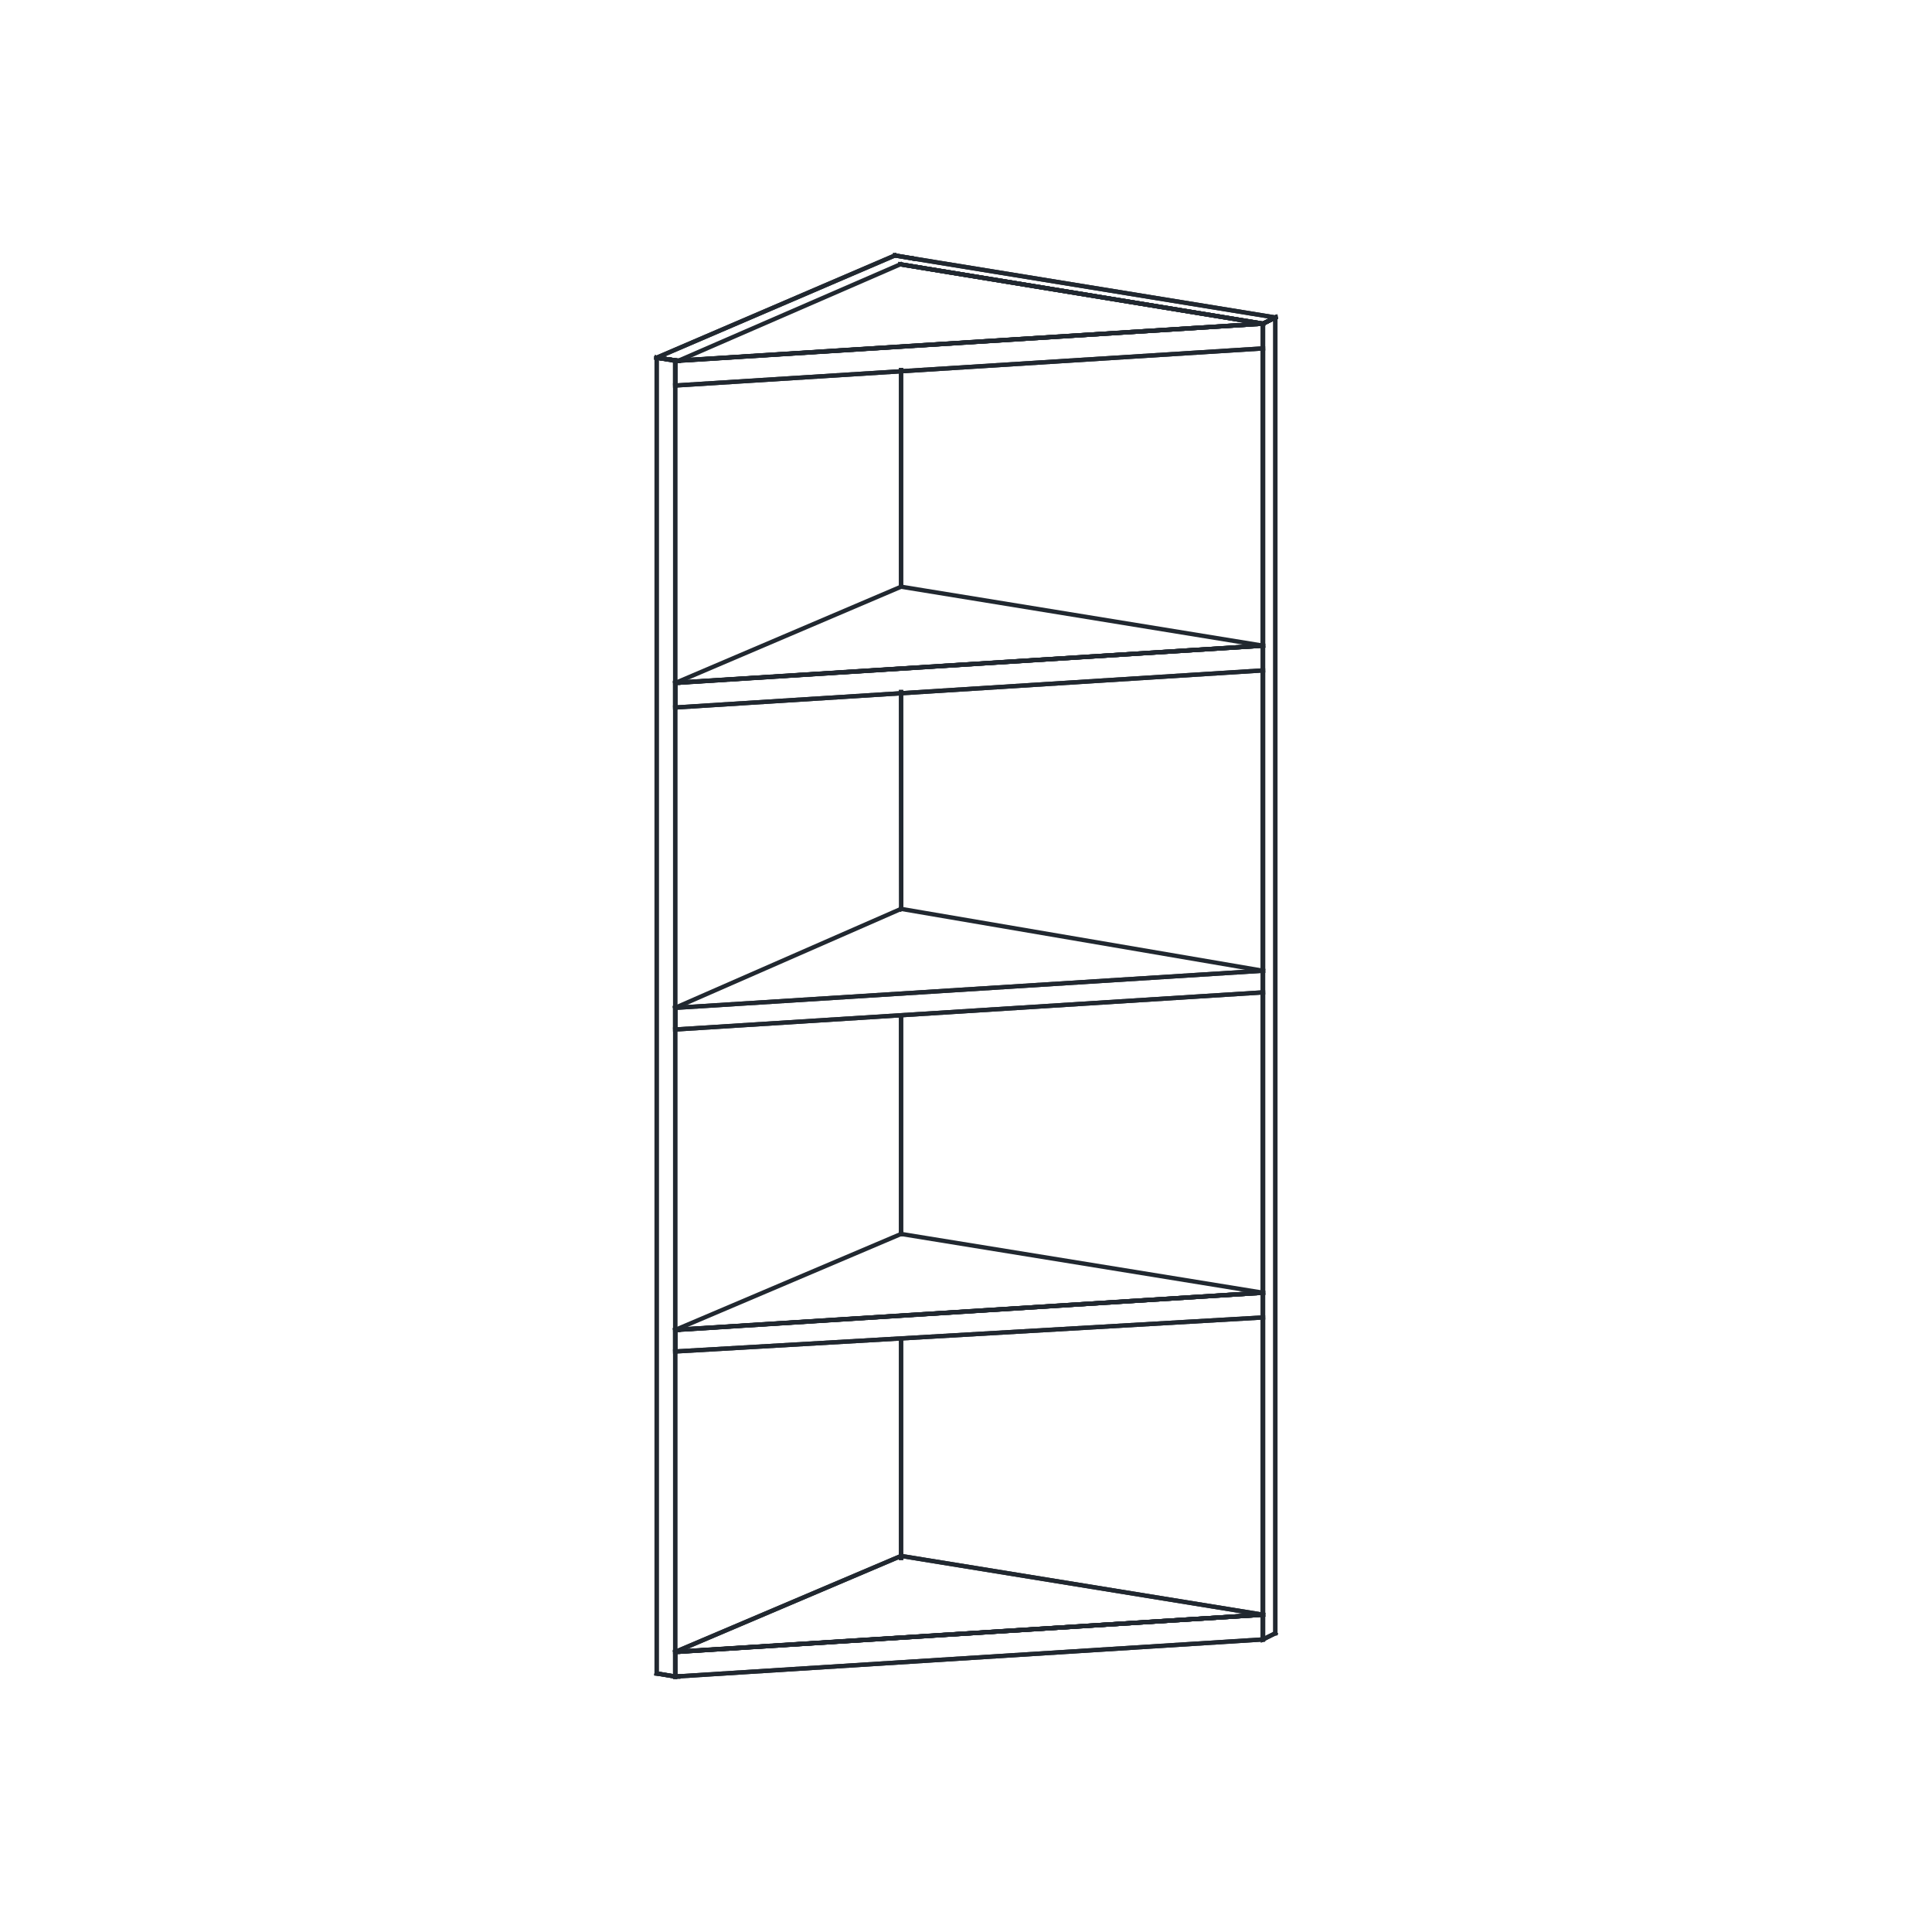 <?xml version="1.0" encoding="UTF-8" standalone="no"?>
<svg
   xmlns:dc="http://purl.org/dc/elements/1.1/"
   xmlns:cc="http://creativecommons.org/ns#"
   xmlns:rdf="http://www.w3.org/1999/02/22-rdf-syntax-ns#"
   xmlns:svg="http://www.w3.org/2000/svg"
   xmlns="http://www.w3.org/2000/svg"
   viewBox="0 0 562.5 562.5"
   height="562.5"
   width="562.5"
   xml:space="preserve"
   version="1.1"
   id="svg2"><defs
     id="defs6" /><g
     transform="matrix(1.25,0,0,-1.25,0,562.5)"
     id="g10"><g
       transform="translate(152.947,366.688)"
       id="g12"><path
         id="path14"
         style="fill:none;stroke:#212830;stroke-width:1;stroke-linecap:square;stroke-linejoin:miter;stroke-miterlimit:10;stroke-dasharray:none;stroke-opacity:1"
         d="M 0,0 0,0" /></g><g
       transform="translate(152.947,366.688)"
       id="g16"><path
         id="path18"
         style="fill:none;stroke:#212830;stroke-width:1;stroke-linecap:square;stroke-linejoin:miter;stroke-miterlimit:10;stroke-dasharray:none;stroke-opacity:1"
         d="M 0,0 0,0" /></g><g
       transform="translate(167.349,366.688)"
       id="g20"><path
         id="path22"
         style="fill:none;stroke:#212830;stroke-width:1;stroke-linecap:square;stroke-linejoin:miter;stroke-miterlimit:10;stroke-dasharray:none;stroke-opacity:1"
         d="M 0,0 0,0" /></g><g
       transform="translate(167.349,366.688)"
       id="g24"><path
         id="path26"
         style="fill:none;stroke:#212830;stroke-width:1;stroke-linecap:square;stroke-linejoin:miter;stroke-miterlimit:10;stroke-dasharray:none;stroke-opacity:1"
         d="M 0,0 0,0" /></g><g
       transform="translate(166.629,65.982)"
       id="g28"><path
         id="path30"
         style="fill:none;stroke:#212830;stroke-width:1;stroke-linecap:square;stroke-linejoin:miter;stroke-miterlimit:10;stroke-dasharray:none;stroke-opacity:1"
         d="M 0,0 0,0" /></g><g
       transform="translate(207.718,311.14)"
       id="g32"><path
         id="path34"
         style="fill:none;stroke:#212830;stroke-width:1;stroke-linecap:square;stroke-linejoin:miter;stroke-miterlimit:10;stroke-dasharray:none;stroke-opacity:1"
         d="M 0,0 0,0" /></g><g
       transform="translate(207.718,311.14)"
       id="g36"><path
         id="path38"
         style="fill:none;stroke:#212830;stroke-width:1;stroke-linecap:square;stroke-linejoin:miter;stroke-miterlimit:10;stroke-dasharray:none;stroke-opacity:1"
         d="M 0,0 0,0" /></g><g
       transform="translate(207.718,311.14)"
       id="g40"><path
         id="path42"
         style="fill:none;stroke:#212830;stroke-width:1;stroke-linecap:square;stroke-linejoin:miter;stroke-miterlimit:10;stroke-dasharray:none;stroke-opacity:1"
         d="M 0,0 0,0" /></g><g
       transform="translate(167.349,291.691)"
       id="g44"><path
         id="path46"
         style="fill:none;stroke:#212830;stroke-width:1;stroke-linecap:square;stroke-linejoin:miter;stroke-miterlimit:10;stroke-dasharray:none;stroke-opacity:1"
         d="M 0,0 0,0" /></g><g
       transform="translate(167.349,291.691)"
       id="g48"><path
         id="path50"
         style="fill:none;stroke:#212830;stroke-width:1;stroke-linecap:square;stroke-linejoin:miter;stroke-miterlimit:10;stroke-dasharray:none;stroke-opacity:1"
         d="M 0,0 0,0" /></g><g
       transform="translate(207.718,160.428)"
       id="g52"><path
         id="path54"
         style="fill:none;stroke:#212830;stroke-width:1;stroke-linecap:square;stroke-linejoin:miter;stroke-miterlimit:10;stroke-dasharray:none;stroke-opacity:1"
         d="M 0,0 0,0" /></g><g
       transform="translate(207.718,160.428)"
       id="g56"><path
         id="path58"
         style="fill:none;stroke:#212830;stroke-width:1;stroke-linecap:square;stroke-linejoin:miter;stroke-miterlimit:10;stroke-dasharray:none;stroke-opacity:1"
         d="M 0,0 0,0" /></g><g
       transform="translate(207.718,160.428)"
       id="g60"><path
         id="path62"
         style="fill:none;stroke:#212830;stroke-width:1;stroke-linecap:square;stroke-linejoin:miter;stroke-miterlimit:10;stroke-dasharray:none;stroke-opacity:1"
         d="M 0,0 0,0" /></g><g
       transform="translate(207.718,160.428)"
       id="g64"><path
         id="path66"
         style="fill:none;stroke:#212830;stroke-width:1;stroke-linecap:square;stroke-linejoin:miter;stroke-miterlimit:10;stroke-dasharray:none;stroke-opacity:1"
         d="M 0,0 0,0" /></g><g
       transform="translate(207.718,160.428)"
       id="g68"><path
         id="path70"
         style="fill:none;stroke:#212830;stroke-width:1;stroke-linecap:square;stroke-linejoin:miter;stroke-miterlimit:10;stroke-dasharray:none;stroke-opacity:1"
         d="M 0,0 0,0" /></g><g
       transform="translate(167.349,140.978)"
       id="g72"><path
         id="path74"
         style="fill:none;stroke:#212830;stroke-width:1;stroke-linecap:square;stroke-linejoin:miter;stroke-miterlimit:10;stroke-dasharray:none;stroke-opacity:1"
         d="M 0,0 0,0" /></g><g
       transform="translate(167.349,140.978)"
       id="g76"><path
         id="path78"
         style="fill:none;stroke:#212830;stroke-width:1;stroke-linecap:square;stroke-linejoin:miter;stroke-miterlimit:10;stroke-dasharray:none;stroke-opacity:1"
         d="M 0,0 0,0" /></g><g
       transform="translate(294.172,374.611)"
       id="g80"><path
         id="path82"
         style="fill:none;stroke:#212830;stroke-width:1;stroke-linecap:square;stroke-linejoin:miter;stroke-miterlimit:10;stroke-dasharray:none;stroke-opacity:1"
         d="M 0,0 0,0" /></g><g
       transform="translate(279.008,73.186)"
       id="g84"><path
         id="path86"
         style="fill:none;stroke:#212830;stroke-width:1;stroke-linecap:square;stroke-linejoin:miter;stroke-miterlimit:10;stroke-dasharray:none;stroke-opacity:1"
         d="M 0,0 0,0" /></g><g
       transform="translate(278.287,225.339)"
       id="g88"><path
         id="path90"
         style="fill:none;stroke:#212830;stroke-width:1;stroke-linecap:square;stroke-linejoin:miter;stroke-miterlimit:10;stroke-dasharray:none;stroke-opacity:1"
         d="M 0,0 0,0" /></g><g
       transform="translate(208.438,390.5)"
       id="g92"><path
         id="path94"
         style="fill:none;stroke:#212830;stroke-width:1;stroke-linecap:square;stroke-linejoin:miter;stroke-miterlimit:10;stroke-dasharray:none;stroke-opacity:1"
         d="M 0,0 -55.49,-23.812" /></g><g
       transform="translate(152.947,366.688)"
       id="g96"><path
         id="path98"
         style="fill:none;stroke:#212830;stroke-width:1;stroke-linecap:square;stroke-linejoin:miter;stroke-miterlimit:10;stroke-dasharray:none;stroke-opacity:1"
         d="M 0,0 5.041,-0.72" /></g><g
       transform="translate(157.988,365.968)"
       id="g100"><path
         id="path102"
         style="fill:none;stroke:#212830;stroke-width:1;stroke-linecap:square;stroke-linejoin:miter;stroke-miterlimit:10;stroke-dasharray:none;stroke-opacity:1"
         d="M 0,0 -5.041,0.72" /></g><g
       transform="translate(208.438,390.5)"
       id="g104"><path
         id="path106"
         style="fill:none;stroke:#212830;stroke-width:1;stroke-linecap:square;stroke-linejoin:miter;stroke-miterlimit:10;stroke-dasharray:none;stroke-opacity:1"
         d="M 0,0 4.321,-0.72" /></g><g
       transform="translate(212.758,389.78)"
       id="g108"><path
         id="path110"
         style="fill:none;stroke:#212830;stroke-width:1;stroke-linecap:square;stroke-linejoin:miter;stroke-miterlimit:10;stroke-dasharray:none;stroke-opacity:1"
         d="M 0,0 -4.321,0.72" /></g><g
       transform="translate(212.758,389.78)"
       id="g112"><path
         id="path114"
         style="fill:none;stroke:#212830;stroke-width:1;stroke-linecap:square;stroke-linejoin:miter;stroke-miterlimit:10;stroke-dasharray:none;stroke-opacity:1"
         d="M 0,0 -4.321,0.72" /></g><g
       transform="translate(208.438,390.5)"
       id="g116"><path
         id="path118"
         style="fill:none;stroke:#212830;stroke-width:1;stroke-linecap:square;stroke-linejoin:miter;stroke-miterlimit:10;stroke-dasharray:none;stroke-opacity:1"
         d="M 0,0 -55.49,-23.812" /></g><g
       transform="translate(157.268,365.968)"
       id="g120"><path
         id="path122"
         style="fill:none;stroke:#212830;stroke-width:1;stroke-linecap:square;stroke-linejoin:miter;stroke-miterlimit:10;stroke-dasharray:none;stroke-opacity:1"
         d="M 0,0 0,-306.468" /></g><g
       transform="translate(152.947,366.688)"
       id="g124"><path
         id="path126"
         style="fill:none;stroke:#212830;stroke-width:1;stroke-linecap:square;stroke-linejoin:miter;stroke-miterlimit:10;stroke-dasharray:none;stroke-opacity:1"
         d="M 0,0 4.32,-0.72" /></g><g
       transform="translate(157.268,59.5)"
       id="g128"><path
         id="path130"
         style="fill:none;stroke:#212830;stroke-width:1;stroke-linecap:square;stroke-linejoin:miter;stroke-miterlimit:10;stroke-dasharray:none;stroke-opacity:1"
         d="M 0,0 -4.32,0.721" /></g><g
       transform="translate(157.988,365.968)"
       id="g132"><path
         id="path134"
         style="fill:none;stroke:#212830;stroke-width:1;stroke-linecap:square;stroke-linejoin:miter;stroke-miterlimit:10;stroke-dasharray:none;stroke-opacity:1"
         d="M 0,0 -5.041,0.72" /></g><g
       transform="translate(157.268,59.5)"
       id="g136"><path
         id="path138"
         style="fill:none;stroke:#212830;stroke-width:1;stroke-linecap:square;stroke-linejoin:miter;stroke-miterlimit:10;stroke-dasharray:none;stroke-opacity:1"
         d="M 0,0 0.721,0" /></g><g
       transform="translate(152.947,60.221)"
       id="g140"><path
         id="path142"
         style="fill:none;stroke:#212830;stroke-width:1;stroke-linecap:square;stroke-linejoin:miter;stroke-miterlimit:10;stroke-dasharray:none;stroke-opacity:1"
         d="M 0,0 4.32,-0.721" /></g><g
       transform="translate(157.268,365.968)"
       id="g144"><path
         id="path146"
         style="fill:none;stroke:#212830;stroke-width:1;stroke-linecap:square;stroke-linejoin:miter;stroke-miterlimit:10;stroke-dasharray:none;stroke-opacity:1"
         d="M 0,0 0.721,0" /></g><g
       transform="translate(157.988,59.5)"
       id="g148"><path
         id="path150"
         style="fill:none;stroke:#212830;stroke-width:1;stroke-linecap:square;stroke-linejoin:miter;stroke-miterlimit:10;stroke-dasharray:none;stroke-opacity:1"
         d="M 0,0 -0.721,0" /></g><g
       transform="translate(157.988,365.968)"
       id="g152"><path
         id="path154"
         style="fill:none;stroke:#212830;stroke-width:1;stroke-linecap:square;stroke-linejoin:miter;stroke-miterlimit:10;stroke-dasharray:none;stroke-opacity:1"
         d="M 0,0 -0.721,0" /></g><g
       transform="translate(152.947,366.688)"
       id="g156"><path
         id="path158"
         style="fill:none;stroke:#212830;stroke-width:1;stroke-linecap:square;stroke-linejoin:miter;stroke-miterlimit:10;stroke-dasharray:none;stroke-opacity:1"
         d="M 0,0 5.041,-0.72" /></g><g
       transform="translate(152.947,366.688)"
       id="g160"><path
         id="path162"
         style="fill:none;stroke:#212830;stroke-width:1;stroke-linecap:square;stroke-linejoin:miter;stroke-miterlimit:10;stroke-dasharray:none;stroke-opacity:1"
         d="M 0,0 0,-306.467" /></g><g
       transform="translate(157.988,365.968)"
       id="g164"><path
         id="path166"
         style="fill:none;stroke:#212830;stroke-width:1;stroke-linecap:square;stroke-linejoin:miter;stroke-miterlimit:10;stroke-dasharray:none;stroke-opacity:1"
         d="M 0,0 -5.041,0.72" /></g><g
       transform="translate(157.268,365.968)"
       id="g168"><path
         id="path170"
         style="fill:none;stroke:#212830;stroke-width:1;stroke-linecap:square;stroke-linejoin:miter;stroke-miterlimit:10;stroke-dasharray:none;stroke-opacity:1"
         d="M 0,0 0.721,0" /></g><g
       transform="translate(157.268,59.5)"
       id="g172"><path
         id="path174"
         style="fill:none;stroke:#212830;stroke-width:1;stroke-linecap:square;stroke-linejoin:miter;stroke-miterlimit:10;stroke-dasharray:none;stroke-opacity:1"
         d="M 0,0 0.721,0" /></g><g
       transform="translate(157.268,59.5)"
       id="g176"><path
         id="path178"
         style="fill:none;stroke:#212830;stroke-width:1;stroke-linecap:square;stroke-linejoin:miter;stroke-miterlimit:10;stroke-dasharray:none;stroke-opacity:1"
         d="M 0,0 0,306.468" /></g><g
       transform="translate(152.947,60.221)"
       id="g180"><path
         id="path182"
         style="fill:none;stroke:#212830;stroke-width:1;stroke-linecap:square;stroke-linejoin:miter;stroke-miterlimit:10;stroke-dasharray:none;stroke-opacity:1"
         d="M 0,0 4.32,-0.721" /></g><g
       transform="translate(152.947,366.688)"
       id="g184"><path
         id="path186"
         style="fill:none;stroke:#212830;stroke-width:1;stroke-linecap:square;stroke-linejoin:miter;stroke-miterlimit:10;stroke-dasharray:none;stroke-opacity:1"
         d="M 0,0 0,-306.467" /></g><g
       transform="translate(157.268,365.968)"
       id="g188"><path
         id="path190"
         style="fill:none;stroke:#212830;stroke-width:1;stroke-linecap:square;stroke-linejoin:miter;stroke-miterlimit:10;stroke-dasharray:none;stroke-opacity:1"
         d="M 0,0 -4.32,0.72" /></g><g
       transform="translate(297.053,376.052)"
       id="g192"><path
         id="path194"
         style="fill:none;stroke:#212830;stroke-width:1;stroke-linecap:square;stroke-linejoin:miter;stroke-miterlimit:10;stroke-dasharray:none;stroke-opacity:1"
         d="M 0,0 -84.294,13.729" /></g><g
       transform="translate(294.172,143.14)"
       id="g196"><path
         id="path198"
         style="fill:none;stroke:#212830;stroke-width:1;stroke-linecap:square;stroke-linejoin:miter;stroke-miterlimit:10;stroke-dasharray:none;stroke-opacity:1"
         d="M 0,0 0,-69.234" /></g><g
       transform="translate(294.172,218.856)"
       id="g200"><path
         id="path202"
         style="fill:none;stroke:#212830;stroke-width:1;stroke-linecap:square;stroke-linejoin:miter;stroke-miterlimit:10;stroke-dasharray:none;stroke-opacity:1"
         d="M 0,0 0,-69.953" /></g><g
       transform="translate(294.172,293.853)"
       id="g204"><path
         id="path206"
         style="fill:none;stroke:#212830;stroke-width:1;stroke-linecap:square;stroke-linejoin:miter;stroke-miterlimit:10;stroke-dasharray:none;stroke-opacity:1"
         d="M 0,0 0,-69.954" /></g><g
       transform="translate(294.172,368.849)"
       id="g208"><path
         id="path210"
         style="fill:none;stroke:#212830;stroke-width:1;stroke-linecap:square;stroke-linejoin:miter;stroke-miterlimit:10;stroke-dasharray:none;stroke-opacity:1"
         d="M 0,0 0,-69.233" /></g><g
       transform="translate(209.703,388.438)"
       id="g212"><path
         id="path214"
         style="fill:none;stroke:#212830;stroke-width:1;stroke-linecap:square;stroke-linejoin:miter;stroke-miterlimit:10;stroke-dasharray:none;stroke-opacity:1"
         d="M 0,0 84.469,-13.826" /></g><g
       transform="translate(209.878,138.098)"
       id="g216"><path
         id="path218"
         style="fill:none;stroke:#212830;stroke-width:1;stroke-linecap:square;stroke-linejoin:miter;stroke-miterlimit:10;stroke-dasharray:none;stroke-opacity:1"
         d="M 0,0 -0.003,-50.223" /></g><g
       transform="translate(209.878,213.094)"
       id="g220"><path
         id="path222"
         style="fill:none;stroke:#212830;stroke-width:1;stroke-linecap:square;stroke-linejoin:miter;stroke-miterlimit:10;stroke-dasharray:none;stroke-opacity:1"
         d="M 0,0 -0.003,-50.406" /></g><g
       transform="translate(209.878,288.81)"
       id="g224"><path
         id="path226"
         style="fill:none;stroke:#212830;stroke-width:1;stroke-linecap:square;stroke-linejoin:miter;stroke-miterlimit:10;stroke-dasharray:none;stroke-opacity:1"
         d="M 0,0 0.039,-50.477" /></g><g
       transform="translate(209.878,363.807)"
       id="g228"><path
         id="path230"
         style="fill:none;stroke:#212830;stroke-width:1;stroke-linecap:square;stroke-linejoin:miter;stroke-miterlimit:10;stroke-dasharray:none;stroke-opacity:1"
         d="M 0,0 -0.003,-50.39" /></g><g
       transform="translate(297.053,376.052)"
       id="g232"><path
         id="path234"
         style="fill:none;stroke:#212830;stroke-width:1;stroke-linecap:square;stroke-linejoin:miter;stroke-miterlimit:10;stroke-dasharray:none;stroke-opacity:1"
         d="M 0,0 -2.881,-1.44 -87.35,12.386" /></g><g
       transform="translate(294.172,374.611)"
       id="g236"><path
         id="path238"
         style="fill:none;stroke:#212830;stroke-width:1;stroke-linecap:square;stroke-linejoin:miter;stroke-miterlimit:10;stroke-dasharray:none;stroke-opacity:1"
         d="M 0,0 2.881,1.44" /></g><g
       transform="translate(297.053,376.052)"
       id="g240"><path
         id="path242"
         style="fill:none;stroke:#212830;stroke-width:1;stroke-linecap:square;stroke-linejoin:miter;stroke-miterlimit:10;stroke-dasharray:none;stroke-opacity:1"
         d="M 0,0 -84.294,13.729" /></g><g
       transform="translate(294.172,374.611)"
       id="g244"><path
         id="path246"
         style="fill:none;stroke:#212830;stroke-width:1;stroke-linecap:square;stroke-linejoin:miter;stroke-miterlimit:10;stroke-dasharray:none;stroke-opacity:1"
         d="M 0,0 2.881,1.44" /></g><g
       transform="translate(294.172,299.615)"
       id="g248"><path
         id="path250"
         style="fill:none;stroke:#212830;stroke-width:1;stroke-linecap:square;stroke-linejoin:miter;stroke-miterlimit:10;stroke-dasharray:none;stroke-opacity:1"
         d="M 0,0 0,69.233" /></g><g
       transform="translate(294.172,223.898)"
       id="g252"><path
         id="path254"
         style="fill:none;stroke:#212830;stroke-width:1;stroke-linecap:square;stroke-linejoin:miter;stroke-miterlimit:10;stroke-dasharray:none;stroke-opacity:1"
         d="M 0,0 0,69.954" /></g><g
       transform="translate(294.172,148.902)"
       id="g256"><path
         id="path258"
         style="fill:none;stroke:#212830;stroke-width:1;stroke-linecap:square;stroke-linejoin:miter;stroke-miterlimit:10;stroke-dasharray:none;stroke-opacity:1"
         d="M 0,0 0,69.953" /></g><g
       transform="translate(294.172,73.905)"
       id="g260"><path
         id="path262"
         style="fill:none;stroke:#212830;stroke-width:1;stroke-linecap:square;stroke-linejoin:miter;stroke-miterlimit:10;stroke-dasharray:none;stroke-opacity:1"
         d="M 0,0 0,69.234" /></g><g
       transform="translate(209.878,138.098)"
       id="g264"><path
         id="path266"
         style="fill:none;stroke:#212830;stroke-width:1;stroke-linecap:square;stroke-linejoin:miter;stroke-miterlimit:10;stroke-dasharray:none;stroke-opacity:1"
         d="M 0,0 -0.003,-50.223" /></g><g
       transform="translate(209.878,213.094)"
       id="g268"><path
         id="path270"
         style="fill:none;stroke:#212830;stroke-width:1;stroke-linecap:square;stroke-linejoin:miter;stroke-miterlimit:10;stroke-dasharray:none;stroke-opacity:1"
         d="M 0,0 -0.003,-50.406" /></g><g
       transform="translate(209.878,288.81)"
       id="g272"><path
         id="path274"
         style="fill:none;stroke:#212830;stroke-width:1;stroke-linecap:square;stroke-linejoin:miter;stroke-miterlimit:10;stroke-dasharray:none;stroke-opacity:1"
         d="M 0,0 0.039,-50.477" /></g><g
       transform="translate(209.878,363.807)"
       id="g276"><path
         id="path278"
         style="fill:none;stroke:#212830;stroke-width:1;stroke-linecap:square;stroke-linejoin:miter;stroke-miterlimit:10;stroke-dasharray:none;stroke-opacity:1"
         d="M 0,0 -0.003,-50.39" /></g><g
       transform="translate(294.172,374.611)"
       id="g280"><path
         id="path282"
         style="fill:none;stroke:#212830;stroke-width:1;stroke-linecap:square;stroke-linejoin:miter;stroke-miterlimit:10;stroke-dasharray:none;stroke-opacity:1"
         d="M 0,0 -84.469,13.826" /></g><g
       transform="translate(297.053,69.584)"
       id="g284"><path
         id="path286"
         style="fill:none;stroke:#212830;stroke-width:1;stroke-linecap:square;stroke-linejoin:miter;stroke-miterlimit:10;stroke-dasharray:none;stroke-opacity:1"
         d="m 0,0 -2.881,-1.44 0,306.467 2.881,1.441" /></g><g
       transform="translate(297.053,376.052)"
       id="g288"><path
         id="path290"
         style="fill:none;stroke:#212830;stroke-width:1;stroke-linecap:square;stroke-linejoin:miter;stroke-miterlimit:10;stroke-dasharray:none;stroke-opacity:1"
         d="M 0,0 -2.881,-1.44" /></g><g
       transform="translate(297.053,376.052)"
       id="g292"><path
         id="path294"
         style="fill:none;stroke:#212830;stroke-width:1;stroke-linecap:square;stroke-linejoin:miter;stroke-miterlimit:10;stroke-dasharray:none;stroke-opacity:1"
         d="M 0,0 -2.881,-1.44" /></g><g
       transform="translate(294.172,299.615)"
       id="g296"><path
         id="path298"
         style="fill:none;stroke:#212830;stroke-width:1;stroke-linecap:square;stroke-linejoin:miter;stroke-miterlimit:10;stroke-dasharray:none;stroke-opacity:1"
         d="M 0,0 0,69.233" /></g><g
       transform="translate(294.172,223.898)"
       id="g300"><path
         id="path302"
         style="fill:none;stroke:#212830;stroke-width:1;stroke-linecap:square;stroke-linejoin:miter;stroke-miterlimit:10;stroke-dasharray:none;stroke-opacity:1"
         d="M 0,0 0,69.954" /></g><g
       transform="translate(294.172,148.902)"
       id="g304"><path
         id="path306"
         style="fill:none;stroke:#212830;stroke-width:1;stroke-linecap:square;stroke-linejoin:miter;stroke-miterlimit:10;stroke-dasharray:none;stroke-opacity:1"
         d="M 0,0 0,69.953" /></g><g
       transform="translate(294.172,73.905)"
       id="g308"><path
         id="path310"
         style="fill:none;stroke:#212830;stroke-width:1;stroke-linecap:square;stroke-linejoin:miter;stroke-miterlimit:10;stroke-dasharray:none;stroke-opacity:1"
         d="M 0,0 0,69.234" /></g><g
       transform="translate(297.053,69.584)"
       id="g312"><path
         id="path314"
         style="fill:none;stroke:#212830;stroke-width:1;stroke-linecap:square;stroke-linejoin:miter;stroke-miterlimit:10;stroke-dasharray:none;stroke-opacity:1"
         d="M 0,0 0,306.468" /></g><g
       transform="translate(297.053,69.584)"
       id="g316"><path
         id="path318"
         style="fill:none;stroke:#212830;stroke-width:1;stroke-linecap:square;stroke-linejoin:miter;stroke-miterlimit:10;stroke-dasharray:none;stroke-opacity:1"
         d="m 0,0 0,306.468 -2.881,-1.441" /></g><g
       transform="translate(294.172,68.144)"
       id="g320"><path
         id="path322"
         style="fill:none;stroke:#212830;stroke-width:1;stroke-linecap:square;stroke-linejoin:miter;stroke-miterlimit:10;stroke-dasharray:none;stroke-opacity:1"
         d="M 0,0 2.881,1.44" /></g><g
       transform="translate(294.172,374.611)"
       id="g324"><path
         id="path326"
         style="fill:none;stroke:#212830;stroke-width:1;stroke-linecap:square;stroke-linejoin:miter;stroke-miterlimit:10;stroke-dasharray:none;stroke-opacity:1"
         d="M 0,0 0,-306.468" /></g><g
       transform="translate(294.172,374.611)"
       id="g328"><path
         id="path330"
         style="fill:none;stroke:#212830;stroke-width:1;stroke-linecap:square;stroke-linejoin:miter;stroke-miterlimit:10;stroke-dasharray:none;stroke-opacity:1"
         d="M 0,0 -84.469,13.826" /></g><g
       transform="translate(209.703,388.438)"
       id="g332"><path
         id="path334"
         style="fill:none;stroke:#212830;stroke-width:1;stroke-linecap:square;stroke-linejoin:miter;stroke-miterlimit:10;stroke-dasharray:none;stroke-opacity:1"
         d="M 0,0 -51.715,-22.47" /></g><g
       transform="translate(294.172,374.611)"
       id="g336"><path
         id="path338"
         style="fill:none;stroke:#212830;stroke-width:1;stroke-linecap:square;stroke-linejoin:miter;stroke-miterlimit:10;stroke-dasharray:none;stroke-opacity:1"
         d="M 0,0 0,0" /></g><g
       transform="translate(294.172,374.611)"
       id="g340"><path
         id="path342"
         style="fill:none;stroke:#212830;stroke-width:1;stroke-linecap:square;stroke-linejoin:miter;stroke-miterlimit:10;stroke-dasharray:none;stroke-opacity:1"
         d="M 0,0 0,0" /></g><g
       transform="translate(172.39,65.982)"
       id="g344"><path
         id="path346"
         style="fill:none;stroke:#212830;stroke-width:1;stroke-linecap:square;stroke-linejoin:miter;stroke-miterlimit:10;stroke-dasharray:none;stroke-opacity:1"
         d="M 0,0 0,0" /></g><g
       transform="translate(172.39,65.982)"
       id="g348"><path
         id="path350"
         style="fill:none;stroke:#212830;stroke-width:1;stroke-linecap:square;stroke-linejoin:miter;stroke-miterlimit:10;stroke-dasharray:none;stroke-opacity:1"
         d="M 0,0 0,0" /></g><g
       transform="translate(209.878,81.829)"
       id="g352"><path
         id="path354"
         style="fill:none;stroke:#212830;stroke-width:1;stroke-linecap:square;stroke-linejoin:miter;stroke-miterlimit:10;stroke-dasharray:none;stroke-opacity:1"
         d="M 0,0 0,0" /></g><g
       transform="translate(209.878,81.829)"
       id="g356"><path
         id="path358"
         style="fill:none;stroke:#212830;stroke-width:1;stroke-linecap:square;stroke-linejoin:miter;stroke-miterlimit:10;stroke-dasharray:none;stroke-opacity:1"
         d="M 0,0 0,0" /></g><g
       transform="translate(273.967,72.466)"
       id="g360"><path
         id="path362"
         style="fill:none;stroke:#212830;stroke-width:1;stroke-linecap:square;stroke-linejoin:miter;stroke-miterlimit:10;stroke-dasharray:none;stroke-opacity:1"
         d="M 0,0 0,0" /></g><g
       transform="translate(294.172,73.905)"
       id="g364"><path
         id="path366"
         style="fill:none;stroke:#212830;stroke-width:1;stroke-linecap:square;stroke-linejoin:miter;stroke-miterlimit:10;stroke-dasharray:none;stroke-opacity:1"
         d="M 0,0 0,0" /></g><g
       transform="translate(207.718,311.14)"
       id="g368"><path
         id="path370"
         style="fill:none;stroke:#212830;stroke-width:1;stroke-linecap:square;stroke-linejoin:miter;stroke-miterlimit:10;stroke-dasharray:none;stroke-opacity:1"
         d="M 0,0 0,0" /></g><g
       transform="translate(294.172,374.611)"
       id="g372"><path
         id="path374"
         style="fill:none;stroke:#212830;stroke-width:1;stroke-linecap:square;stroke-linejoin:miter;stroke-miterlimit:10;stroke-dasharray:none;stroke-opacity:1"
         d="m 0,0 0,-5.763 -136.904,-8.643 0,5.762" /></g><g
       transform="translate(294.172,374.611)"
       id="g376"><path
         id="path378"
         style="fill:none;stroke:#212830;stroke-width:1;stroke-linecap:square;stroke-linejoin:miter;stroke-miterlimit:10;stroke-dasharray:none;stroke-opacity:1"
         d="M 0,0 -136.184,-8.644" /></g><g
       transform="translate(157.268,365.968)"
       id="g380"><path
         id="path382"
         style="fill:none;stroke:#212830;stroke-width:1;stroke-linecap:square;stroke-linejoin:miter;stroke-miterlimit:10;stroke-dasharray:none;stroke-opacity:1"
         d="M 0,0 0,-5.763" /></g><g
       transform="translate(294.172,374.611)"
       id="g384"><path
         id="path386"
         style="fill:none;stroke:#212830;stroke-width:1;stroke-linecap:square;stroke-linejoin:miter;stroke-miterlimit:10;stroke-dasharray:none;stroke-opacity:1"
         d="m 0,0 -136.904,-8.644 0.72,0" /></g><g
       transform="translate(294.172,374.611)"
       id="g388"><path
         id="path390"
         style="fill:none;stroke:#212830;stroke-width:1;stroke-linecap:square;stroke-linejoin:miter;stroke-miterlimit:10;stroke-dasharray:none;stroke-opacity:1"
         d="M 0,0 -136.184,-8.644" /></g><g
       transform="translate(157.988,365.968)"
       id="g392"><path
         id="path394"
         style="fill:none;stroke:#212830;stroke-width:1;stroke-linecap:square;stroke-linejoin:miter;stroke-miterlimit:10;stroke-dasharray:none;stroke-opacity:1"
         d="M 0,0 -0.721,0" /></g><g
       transform="translate(157.268,360.205)"
       id="g396"><path
         id="path398"
         style="fill:none;stroke:#212830;stroke-width:1;stroke-linecap:square;stroke-linejoin:miter;stroke-miterlimit:10;stroke-dasharray:none;stroke-opacity:1"
         d="M 0,0 136.904,8.644" /></g><g
       transform="translate(157.268,365.968)"
       id="g400"><path
         id="path402"
         style="fill:none;stroke:#212830;stroke-width:1;stroke-linecap:square;stroke-linejoin:miter;stroke-miterlimit:10;stroke-dasharray:none;stroke-opacity:1"
         d="M 0,0 0,-5.763" /></g><g
       transform="translate(294.172,374.611)"
       id="g404"><path
         id="path406"
         style="fill:none;stroke:#212830;stroke-width:1;stroke-linecap:square;stroke-linejoin:miter;stroke-miterlimit:10;stroke-dasharray:none;stroke-opacity:1"
         d="M 0,0 -136.904,-8.644" /></g><g
       transform="translate(294.172,368.849)"
       id="g408"><path
         id="path410"
         style="fill:none;stroke:#212830;stroke-width:1;stroke-linecap:square;stroke-linejoin:miter;stroke-miterlimit:10;stroke-dasharray:none;stroke-opacity:1"
         d="M 0,0 0,5.763" /></g><g
       transform="translate(157.988,65.263)"
       id="g412"><path
         id="path414"
         style="fill:none;stroke:#212830;stroke-width:1;stroke-linecap:square;stroke-linejoin:miter;stroke-miterlimit:10;stroke-dasharray:none;stroke-opacity:1"
         d="M 0,0 136.184,8.643" /></g><g
       transform="translate(209.875,87.875)"
       id="g416"><path
         id="path418"
         style="fill:none;stroke:#212830;stroke-width:1;stroke-linecap:square;stroke-linejoin:miter;stroke-miterlimit:10;stroke-dasharray:none;stroke-opacity:1"
         d="M 0,0 0.003,-0.283 -52.563,-22.625" /></g><g
       transform="translate(294.172,73.905)"
       id="g420"><path
         id="path422"
         style="fill:none;stroke:#212830;stroke-width:1;stroke-linecap:square;stroke-linejoin:miter;stroke-miterlimit:10;stroke-dasharray:none;stroke-opacity:1"
         d="m 0,0 -84.294,13.687 -0.003,0.283" /></g><g
       transform="translate(294.172,73.905)"
       id="g424"><path
         id="path426"
         style="fill:none;stroke:#212830;stroke-width:1;stroke-linecap:square;stroke-linejoin:miter;stroke-miterlimit:10;stroke-dasharray:none;stroke-opacity:1"
         d="M 0,0 -84.294,13.687" /></g><g
       transform="translate(209.878,87.592)"
       id="g428"><path
         id="path430"
         style="fill:none;stroke:#212830;stroke-width:1;stroke-linecap:square;stroke-linejoin:miter;stroke-miterlimit:10;stroke-dasharray:none;stroke-opacity:1"
         d="M 0,0 -52.565,-22.326" /></g><g
       transform="translate(209.875,87.875)"
       id="g432"><path
         id="path434"
         style="fill:none;stroke:#212830;stroke-width:1;stroke-linecap:square;stroke-linejoin:miter;stroke-miterlimit:10;stroke-dasharray:none;stroke-opacity:1"
         d="M 0,0 0.003,-0.283" /></g><g
       transform="translate(209.875,87.155)"
       id="g436"><path
         id="path438"
         style="fill:none;stroke:#212830;stroke-width:1;stroke-linecap:square;stroke-linejoin:miter;stroke-miterlimit:10;stroke-dasharray:none;stroke-opacity:1"
         d="M 0,0 0,0.72" /></g><g
       transform="translate(209.875,87.155)"
       id="g440"><path
         id="path442"
         style="fill:none;stroke:#212830;stroke-width:1;stroke-linecap:square;stroke-linejoin:miter;stroke-miterlimit:10;stroke-dasharray:none;stroke-opacity:1"
         d="M 0,0 0,0.72" /></g><g
       transform="translate(209.875,87.875)"
       id="g444"><path
         id="path446"
         style="fill:none;stroke:#212830;stroke-width:1;stroke-linecap:square;stroke-linejoin:miter;stroke-miterlimit:10;stroke-dasharray:none;stroke-opacity:1"
         d="M 0,0 0,-0.72" /></g><g
       transform="translate(294.172,73.905)"
       id="g448"><path
         id="path450"
         style="fill:none;stroke:#212830;stroke-width:1;stroke-linecap:square;stroke-linejoin:miter;stroke-miterlimit:10;stroke-dasharray:none;stroke-opacity:1"
         d="M 0,0 0,-5.762" /></g><g
       transform="translate(157.268,59.5)"
       id="g452"><path
         id="path454"
         style="fill:none;stroke:#212830;stroke-width:1;stroke-linecap:square;stroke-linejoin:miter;stroke-miterlimit:10;stroke-dasharray:none;stroke-opacity:1"
         d="m 0,0 0,5.763 136.904,8.642" /></g><g
       transform="translate(294.172,68.144)"
       id="g456"><path
         id="path458"
         style="fill:none;stroke:#212830;stroke-width:1;stroke-linecap:square;stroke-linejoin:miter;stroke-miterlimit:10;stroke-dasharray:none;stroke-opacity:1"
         d="M 0,0 0,5.762" /></g><g
       transform="translate(294.172,73.905)"
       id="g460"><path
         id="path462"
         style="fill:none;stroke:#212830;stroke-width:1;stroke-linecap:square;stroke-linejoin:miter;stroke-miterlimit:10;stroke-dasharray:none;stroke-opacity:1"
         d="m 0,0 -136.184,-8.643 -0.72,0" /></g><g
       transform="translate(157.988,65.263)"
       id="g464"><path
         id="path466"
         style="fill:none;stroke:#212830;stroke-width:1;stroke-linecap:square;stroke-linejoin:miter;stroke-miterlimit:10;stroke-dasharray:none;stroke-opacity:1"
         d="M 0,0 -0.721,0" /></g><g
       transform="translate(157.268,59.5)"
       id="g468"><path
         id="path470"
         style="fill:none;stroke:#212830;stroke-width:1;stroke-linecap:square;stroke-linejoin:miter;stroke-miterlimit:10;stroke-dasharray:none;stroke-opacity:1"
         d="M 0,0 136.904,8.644" /></g><g
       transform="translate(294.172,73.905)"
       id="g472"><path
         id="path474"
         style="fill:none;stroke:#212830;stroke-width:1;stroke-linecap:square;stroke-linejoin:miter;stroke-miterlimit:10;stroke-dasharray:none;stroke-opacity:1"
         d="M 0,0 -136.184,-8.643" /></g><g
       transform="translate(157.988,65.263)"
       id="g476"><path
         id="path478"
         style="fill:none;stroke:#212830;stroke-width:1;stroke-linecap:square;stroke-linejoin:miter;stroke-miterlimit:10;stroke-dasharray:none;stroke-opacity:1"
         d="m 0,0 -0.721,0 136.905,8.643 0,-5.762 -136.905,-8.644 0,5.763" /></g><g
       transform="translate(209.875,313.416)"
       id="g480"><path
         id="path482"
         style="fill:none;stroke:#212830;stroke-width:1;stroke-linecap:square;stroke-linejoin:miter;stroke-miterlimit:10;stroke-dasharray:none;stroke-opacity:1"
         d="M 0,0 0.003,-0.074" /></g><g
       transform="translate(209.878,313.343)"
       id="g484"><path
         id="path486"
         style="fill:none;stroke:#212830;stroke-width:1;stroke-linecap:square;stroke-linejoin:miter;stroke-miterlimit:10;stroke-dasharray:none;stroke-opacity:1"
         d="M 0,0 -0.003,0.074" /></g><g
       transform="translate(294.172,299.615)"
       id="g488"><path
         id="path490"
         style="fill:none;stroke:#212830;stroke-width:1;stroke-linecap:square;stroke-linejoin:miter;stroke-miterlimit:10;stroke-dasharray:none;stroke-opacity:1"
         d="M 0,0 -84.294,13.728" /></g><g
       transform="translate(209.878,313.343)"
       id="g492"><path
         id="path494"
         style="fill:none;stroke:#212830;stroke-width:1;stroke-linecap:square;stroke-linejoin:miter;stroke-miterlimit:10;stroke-dasharray:none;stroke-opacity:1"
         d="M 0,0 -52.565,-22.405" /></g><g
       transform="translate(209.875,313.416)"
       id="g496"><path
         id="path498"
         style="fill:none;stroke:#212830;stroke-width:1;stroke-linecap:square;stroke-linejoin:miter;stroke-miterlimit:10;stroke-dasharray:none;stroke-opacity:1"
         d="M 0,0 0.003,-0.074" /></g><g
       transform="translate(273.967,298.175)"
       id="g500"><path
         id="path502"
         style="fill:none;stroke:#212830;stroke-width:1;stroke-linecap:square;stroke-linejoin:miter;stroke-miterlimit:10;stroke-dasharray:none;stroke-opacity:1"
         d="M 0,0 0,0" /></g><g
       transform="translate(294.172,299.615)"
       id="g504"><path
         id="path506"
         style="fill:none;stroke:#212830;stroke-width:1;stroke-linecap:square;stroke-linejoin:miter;stroke-miterlimit:10;stroke-dasharray:none;stroke-opacity:1"
         d="M 0,0 0,0" /></g><g
       transform="translate(294.172,299.615)"
       id="g508"><path
         id="path510"
         style="fill:none;stroke:#212830;stroke-width:1;stroke-linecap:square;stroke-linejoin:miter;stroke-miterlimit:10;stroke-dasharray:none;stroke-opacity:1"
         d="M 0,0 0,0" /></g><g
       transform="translate(209.917,237.614)"
       id="g512"><path
         id="path514"
         style="fill:none;stroke:#212830;stroke-width:1;stroke-linecap:square;stroke-linejoin:miter;stroke-miterlimit:10;stroke-dasharray:none;stroke-opacity:1"
         d="M 0,0 0,0" /></g><g
       transform="translate(209.917,237.614)"
       id="g516"><path
         id="path518"
         style="fill:none;stroke:#212830;stroke-width:1;stroke-linecap:square;stroke-linejoin:miter;stroke-miterlimit:10;stroke-dasharray:none;stroke-opacity:1"
         d="M 0,0 0,0" /></g><g
       transform="translate(294.172,299.615)"
       id="g520"><path
         id="path522"
         style="fill:none;stroke:#212830;stroke-width:1;stroke-linecap:square;stroke-linejoin:miter;stroke-miterlimit:10;stroke-dasharray:none;stroke-opacity:1"
         d="m 0,0 0,-5.763 -136.904,-8.643 0,5.762" /></g><g
       transform="translate(294.172,299.615)"
       id="g524"><path
         id="path526"
         style="fill:none;stroke:#212830;stroke-width:1;stroke-linecap:square;stroke-linejoin:miter;stroke-miterlimit:10;stroke-dasharray:none;stroke-opacity:1"
         d="M 0,0 -136.184,-8.644" /></g><g
       transform="translate(157.268,290.972)"
       id="g528"><path
         id="path530"
         style="fill:none;stroke:#212830;stroke-width:1;stroke-linecap:square;stroke-linejoin:miter;stroke-miterlimit:10;stroke-dasharray:none;stroke-opacity:1"
         d="M 0,0 0,-5.763" /></g><g
       transform="translate(294.172,299.615)"
       id="g532"><path
         id="path534"
         style="fill:none;stroke:#212830;stroke-width:1;stroke-linecap:square;stroke-linejoin:miter;stroke-miterlimit:10;stroke-dasharray:none;stroke-opacity:1"
         d="m 0,0 -136.904,-8.644 0.72,0" /></g><g
       transform="translate(294.172,299.615)"
       id="g536"><path
         id="path538"
         style="fill:none;stroke:#212830;stroke-width:1;stroke-linecap:square;stroke-linejoin:miter;stroke-miterlimit:10;stroke-dasharray:none;stroke-opacity:1"
         d="M 0,0 -136.184,-8.644" /></g><g
       transform="translate(157.988,290.972)"
       id="g540"><path
         id="path542"
         style="fill:none;stroke:#212830;stroke-width:1;stroke-linecap:square;stroke-linejoin:miter;stroke-miterlimit:10;stroke-dasharray:none;stroke-opacity:1"
         d="M 0,0 -0.721,0" /></g><g
       transform="translate(157.268,285.209)"
       id="g544"><path
         id="path546"
         style="fill:none;stroke:#212830;stroke-width:1;stroke-linecap:square;stroke-linejoin:miter;stroke-miterlimit:10;stroke-dasharray:none;stroke-opacity:1"
         d="M 0,0 136.904,8.644" /></g><g
       transform="translate(157.268,290.972)"
       id="g548"><path
         id="path550"
         style="fill:none;stroke:#212830;stroke-width:1;stroke-linecap:square;stroke-linejoin:miter;stroke-miterlimit:10;stroke-dasharray:none;stroke-opacity:1"
         d="M 0,0 0,-5.763" /></g><g
       transform="translate(294.172,299.615)"
       id="g552"><path
         id="path554"
         style="fill:none;stroke:#212830;stroke-width:1;stroke-linecap:square;stroke-linejoin:miter;stroke-miterlimit:10;stroke-dasharray:none;stroke-opacity:1"
         d="M 0,0 -136.904,-8.644" /></g><g
       transform="translate(294.172,293.853)"
       id="g556"><path
         id="path558"
         style="fill:none;stroke:#212830;stroke-width:1;stroke-linecap:square;stroke-linejoin:miter;stroke-miterlimit:10;stroke-dasharray:none;stroke-opacity:1"
         d="M 0,0 0,5.763" /></g><g
       transform="translate(209.917,238.333)"
       id="g560"><path
         id="path562"
         style="fill:none;stroke:#212830;stroke-width:1;stroke-linecap:square;stroke-linejoin:miter;stroke-miterlimit:10;stroke-dasharray:none;stroke-opacity:1"
         d="M 0,0 -0.039,-0.029" /></g><g
       transform="translate(209.878,238.305)"
       id="g564"><path
         id="path566"
         style="fill:none;stroke:#212830;stroke-width:1;stroke-linecap:square;stroke-linejoin:miter;stroke-miterlimit:10;stroke-dasharray:none;stroke-opacity:1"
         d="M 0,0 0.039,0.029" /></g><g
       transform="translate(294.172,223.898)"
       id="g568"><path
         id="path570"
         style="fill:none;stroke:#212830;stroke-width:1;stroke-linecap:square;stroke-linejoin:miter;stroke-miterlimit:10;stroke-dasharray:none;stroke-opacity:1"
         d="M 0,0 -84.294,14.406" /></g><g
       transform="translate(209.878,238.305)"
       id="g572"><path
         id="path574"
         style="fill:none;stroke:#212830;stroke-width:1;stroke-linecap:square;stroke-linejoin:miter;stroke-miterlimit:10;stroke-dasharray:none;stroke-opacity:1"
         d="M 0,0 -52.607,-23.034" /></g><g
       transform="translate(209.917,238.333)"
       id="g576"><path
         id="path578"
         style="fill:none;stroke:#212830;stroke-width:1;stroke-linecap:square;stroke-linejoin:miter;stroke-miterlimit:10;stroke-dasharray:none;stroke-opacity:1"
         d="M 0,0 -0.039,-0.029" /></g><g
       transform="translate(278.287,223.179)"
       id="g580"><path
         id="path582"
         style="fill:none;stroke:#212830;stroke-width:1;stroke-linecap:square;stroke-linejoin:miter;stroke-miterlimit:10;stroke-dasharray:none;stroke-opacity:1"
         d="M 0,0 0,0" /></g><g
       transform="translate(278.287,223.179)"
       id="g584"><path
         id="path586"
         style="fill:none;stroke:#212830;stroke-width:1;stroke-linecap:square;stroke-linejoin:miter;stroke-miterlimit:10;stroke-dasharray:none;stroke-opacity:1"
         d="M 0,0 0,0" /></g><g
       transform="translate(273.967,223.179)"
       id="g588"><path
         id="path590"
         style="fill:none;stroke:#212830;stroke-width:1;stroke-linecap:square;stroke-linejoin:miter;stroke-miterlimit:10;stroke-dasharray:none;stroke-opacity:1"
         d="M 0,0 0,0" /></g><g
       transform="translate(294.172,223.898)"
       id="g592"><path
         id="path594"
         style="fill:none;stroke:#212830;stroke-width:1;stroke-linecap:square;stroke-linejoin:miter;stroke-miterlimit:10;stroke-dasharray:none;stroke-opacity:1"
         d="M 0,0 0,0" /></g><g
       transform="translate(294.172,223.898)"
       id="g596"><path
         id="path598"
         style="fill:none;stroke:#212830;stroke-width:1;stroke-linecap:square;stroke-linejoin:miter;stroke-miterlimit:10;stroke-dasharray:none;stroke-opacity:1"
         d="M 0,0 0,0" /></g><g
       transform="translate(207.718,160.428)"
       id="g600"><path
         id="path602"
         style="fill:none;stroke:#212830;stroke-width:1;stroke-linecap:square;stroke-linejoin:miter;stroke-miterlimit:10;stroke-dasharray:none;stroke-opacity:1"
         d="M 0,0 0,0" /></g><g
       transform="translate(207.718,160.428)"
       id="g604"><path
         id="path606"
         style="fill:none;stroke:#212830;stroke-width:1;stroke-linecap:square;stroke-linejoin:miter;stroke-miterlimit:10;stroke-dasharray:none;stroke-opacity:1"
         d="M 0,0 0,0" /></g><g
       transform="translate(209.878,159.706)"
       id="g608"><path
         id="path610"
         style="fill:none;stroke:#212830;stroke-width:1;stroke-linecap:square;stroke-linejoin:miter;stroke-miterlimit:10;stroke-dasharray:none;stroke-opacity:1"
         d="M 0,0 0,0" /></g><g
       transform="translate(209.878,159.706)"
       id="g612"><path
         id="path614"
         style="fill:none;stroke:#212830;stroke-width:1;stroke-linecap:square;stroke-linejoin:miter;stroke-miterlimit:10;stroke-dasharray:none;stroke-opacity:1"
         d="M 0,0 0,0" /></g><g
       transform="translate(294.172,223.898)"
       id="g616"><path
         id="path618"
         style="fill:none;stroke:#212830;stroke-width:1;stroke-linecap:square;stroke-linejoin:miter;stroke-miterlimit:10;stroke-dasharray:none;stroke-opacity:1"
         d="m 0,0 0,-5.043 -136.904,-8.643 0,5.043" /></g><g
       transform="translate(157.268,215.256)"
       id="g620"><path
         id="path622"
         style="fill:none;stroke:#212830;stroke-width:1;stroke-linecap:square;stroke-linejoin:miter;stroke-miterlimit:10;stroke-dasharray:none;stroke-opacity:1"
         d="M 0,0 0,-5.043" /></g><g
       transform="translate(294.172,223.898)"
       id="g624"><path
         id="path626"
         style="fill:none;stroke:#212830;stroke-width:1;stroke-linecap:square;stroke-linejoin:miter;stroke-miterlimit:10;stroke-dasharray:none;stroke-opacity:1"
         d="M 0,0 -136.904,-8.643" /></g><g
       transform="translate(157.268,210.213)"
       id="g628"><path
         id="path630"
         style="fill:none;stroke:#212830;stroke-width:1;stroke-linecap:square;stroke-linejoin:miter;stroke-miterlimit:10;stroke-dasharray:none;stroke-opacity:1"
         d="M 0,0 136.904,8.643" /></g><g
       transform="translate(157.268,215.256)"
       id="g632"><path
         id="path634"
         style="fill:none;stroke:#212830;stroke-width:1;stroke-linecap:square;stroke-linejoin:miter;stroke-miterlimit:10;stroke-dasharray:none;stroke-opacity:1"
         d="M 0,0 0,-5.043" /></g><g
       transform="translate(294.172,223.898)"
       id="g636"><path
         id="path638"
         style="fill:none;stroke:#212830;stroke-width:1;stroke-linecap:square;stroke-linejoin:miter;stroke-miterlimit:10;stroke-dasharray:none;stroke-opacity:1"
         d="M 0,0 -136.904,-8.643" /></g><g
       transform="translate(294.172,218.856)"
       id="g640"><path
         id="path642"
         style="fill:none;stroke:#212830;stroke-width:1;stroke-linecap:square;stroke-linejoin:miter;stroke-miterlimit:10;stroke-dasharray:none;stroke-opacity:1"
         d="M 0,0 0,5.043" /></g><g
       transform="translate(209.875,162.688)"
       id="g644"><path
         id="path646"
         style="fill:none;stroke:#212830;stroke-width:1;stroke-linecap:square;stroke-linejoin:miter;stroke-miterlimit:10;stroke-dasharray:none;stroke-opacity:1"
         d="M 0,0 0.003,-0.1" /></g><g
       transform="translate(209.878,162.588)"
       id="g648"><path
         id="path650"
         style="fill:none;stroke:#212830;stroke-width:1;stroke-linecap:square;stroke-linejoin:miter;stroke-miterlimit:10;stroke-dasharray:none;stroke-opacity:1"
         d="M 0,0 -0.003,0.1" /></g><g
       transform="translate(294.172,148.902)"
       id="g652"><path
         id="path654"
         style="fill:none;stroke:#212830;stroke-width:1;stroke-linecap:square;stroke-linejoin:miter;stroke-miterlimit:10;stroke-dasharray:none;stroke-opacity:1"
         d="M 0,0 -84.294,13.686" /></g><g
       transform="translate(209.878,162.588)"
       id="g656"><path
         id="path658"
         style="fill:none;stroke:#212830;stroke-width:1;stroke-linecap:square;stroke-linejoin:miter;stroke-miterlimit:10;stroke-dasharray:none;stroke-opacity:1"
         d="M 0,0 -52.581,-22.338" /></g><g
       transform="translate(209.875,162.688)"
       id="g660"><path
         id="path662"
         style="fill:none;stroke:#212830;stroke-width:1;stroke-linecap:square;stroke-linejoin:miter;stroke-miterlimit:10;stroke-dasharray:none;stroke-opacity:1"
         d="M 0,0 0.003,-0.1" /></g><g
       transform="translate(294.172,148.902)"
       id="g664"><path
         id="path666"
         style="fill:none;stroke:#212830;stroke-width:1;stroke-linecap:square;stroke-linejoin:miter;stroke-miterlimit:10;stroke-dasharray:none;stroke-opacity:1"
         d="M 0,0 0,0" /></g><g
       transform="translate(294.172,148.902)"
       id="g668"><path
         id="path670"
         style="fill:none;stroke:#212830;stroke-width:1;stroke-linecap:square;stroke-linejoin:miter;stroke-miterlimit:10;stroke-dasharray:none;stroke-opacity:1"
         d="M 0,0 0,0" /></g><g
       transform="translate(294.172,148.902)"
       id="g672"><path
         id="path674"
         style="fill:none;stroke:#212830;stroke-width:1;stroke-linecap:square;stroke-linejoin:miter;stroke-miterlimit:10;stroke-dasharray:none;stroke-opacity:1"
         d="m 0,0 0,-5.763 -136.904,-7.924 0,5.043" /></g><g
       transform="translate(294.172,148.902)"
       id="g676"><path
         id="path678"
         style="fill:none;stroke:#212830;stroke-width:1;stroke-linecap:square;stroke-linejoin:miter;stroke-miterlimit:10;stroke-dasharray:none;stroke-opacity:1"
         d="M 0,0 -136.184,-8.644" /></g><g
       transform="translate(157.268,140.259)"
       id="g680"><path
         id="path682"
         style="fill:none;stroke:#212830;stroke-width:1;stroke-linecap:square;stroke-linejoin:miter;stroke-miterlimit:10;stroke-dasharray:none;stroke-opacity:1"
         d="M 0,0 0,-5.043" /></g><g
       transform="translate(294.172,148.902)"
       id="g684"><path
         id="path686"
         style="fill:none;stroke:#212830;stroke-width:1;stroke-linecap:square;stroke-linejoin:miter;stroke-miterlimit:10;stroke-dasharray:none;stroke-opacity:1"
         d="m 0,0 -136.904,-8.644 0.72,0" /></g><g
       transform="translate(294.172,148.902)"
       id="g688"><path
         id="path690"
         style="fill:none;stroke:#212830;stroke-width:1;stroke-linecap:square;stroke-linejoin:miter;stroke-miterlimit:10;stroke-dasharray:none;stroke-opacity:1"
         d="M 0,0 -136.184,-8.644" /></g><g
       transform="translate(157.988,140.259)"
       id="g692"><path
         id="path694"
         style="fill:none;stroke:#212830;stroke-width:1;stroke-linecap:square;stroke-linejoin:miter;stroke-miterlimit:10;stroke-dasharray:none;stroke-opacity:1"
         d="M 0,0 -0.721,0" /></g><g
       transform="translate(157.268,135.216)"
       id="g696"><path
         id="path698"
         style="fill:none;stroke:#212830;stroke-width:1;stroke-linecap:square;stroke-linejoin:miter;stroke-miterlimit:10;stroke-dasharray:none;stroke-opacity:1"
         d="M 0,0 136.904,7.924" /></g><g
       transform="translate(157.268,140.259)"
       id="g700"><path
         id="path702"
         style="fill:none;stroke:#212830;stroke-width:1;stroke-linecap:square;stroke-linejoin:miter;stroke-miterlimit:10;stroke-dasharray:none;stroke-opacity:1"
         d="M 0,0 0,-5.043" /></g><g
       transform="translate(294.172,148.902)"
       id="g704"><path
         id="path706"
         style="fill:none;stroke:#212830;stroke-width:1;stroke-linecap:square;stroke-linejoin:miter;stroke-miterlimit:10;stroke-dasharray:none;stroke-opacity:1"
         d="M 0,0 -136.904,-8.644" /></g><g
       transform="translate(294.172,143.14)"
       id="g708"><path
         id="path710"
         style="fill:none;stroke:#212830;stroke-width:1;stroke-linecap:square;stroke-linejoin:miter;stroke-miterlimit:10;stroke-dasharray:none;stroke-opacity:1"
         d="M 0,0 0,5.763" /></g></g></svg>